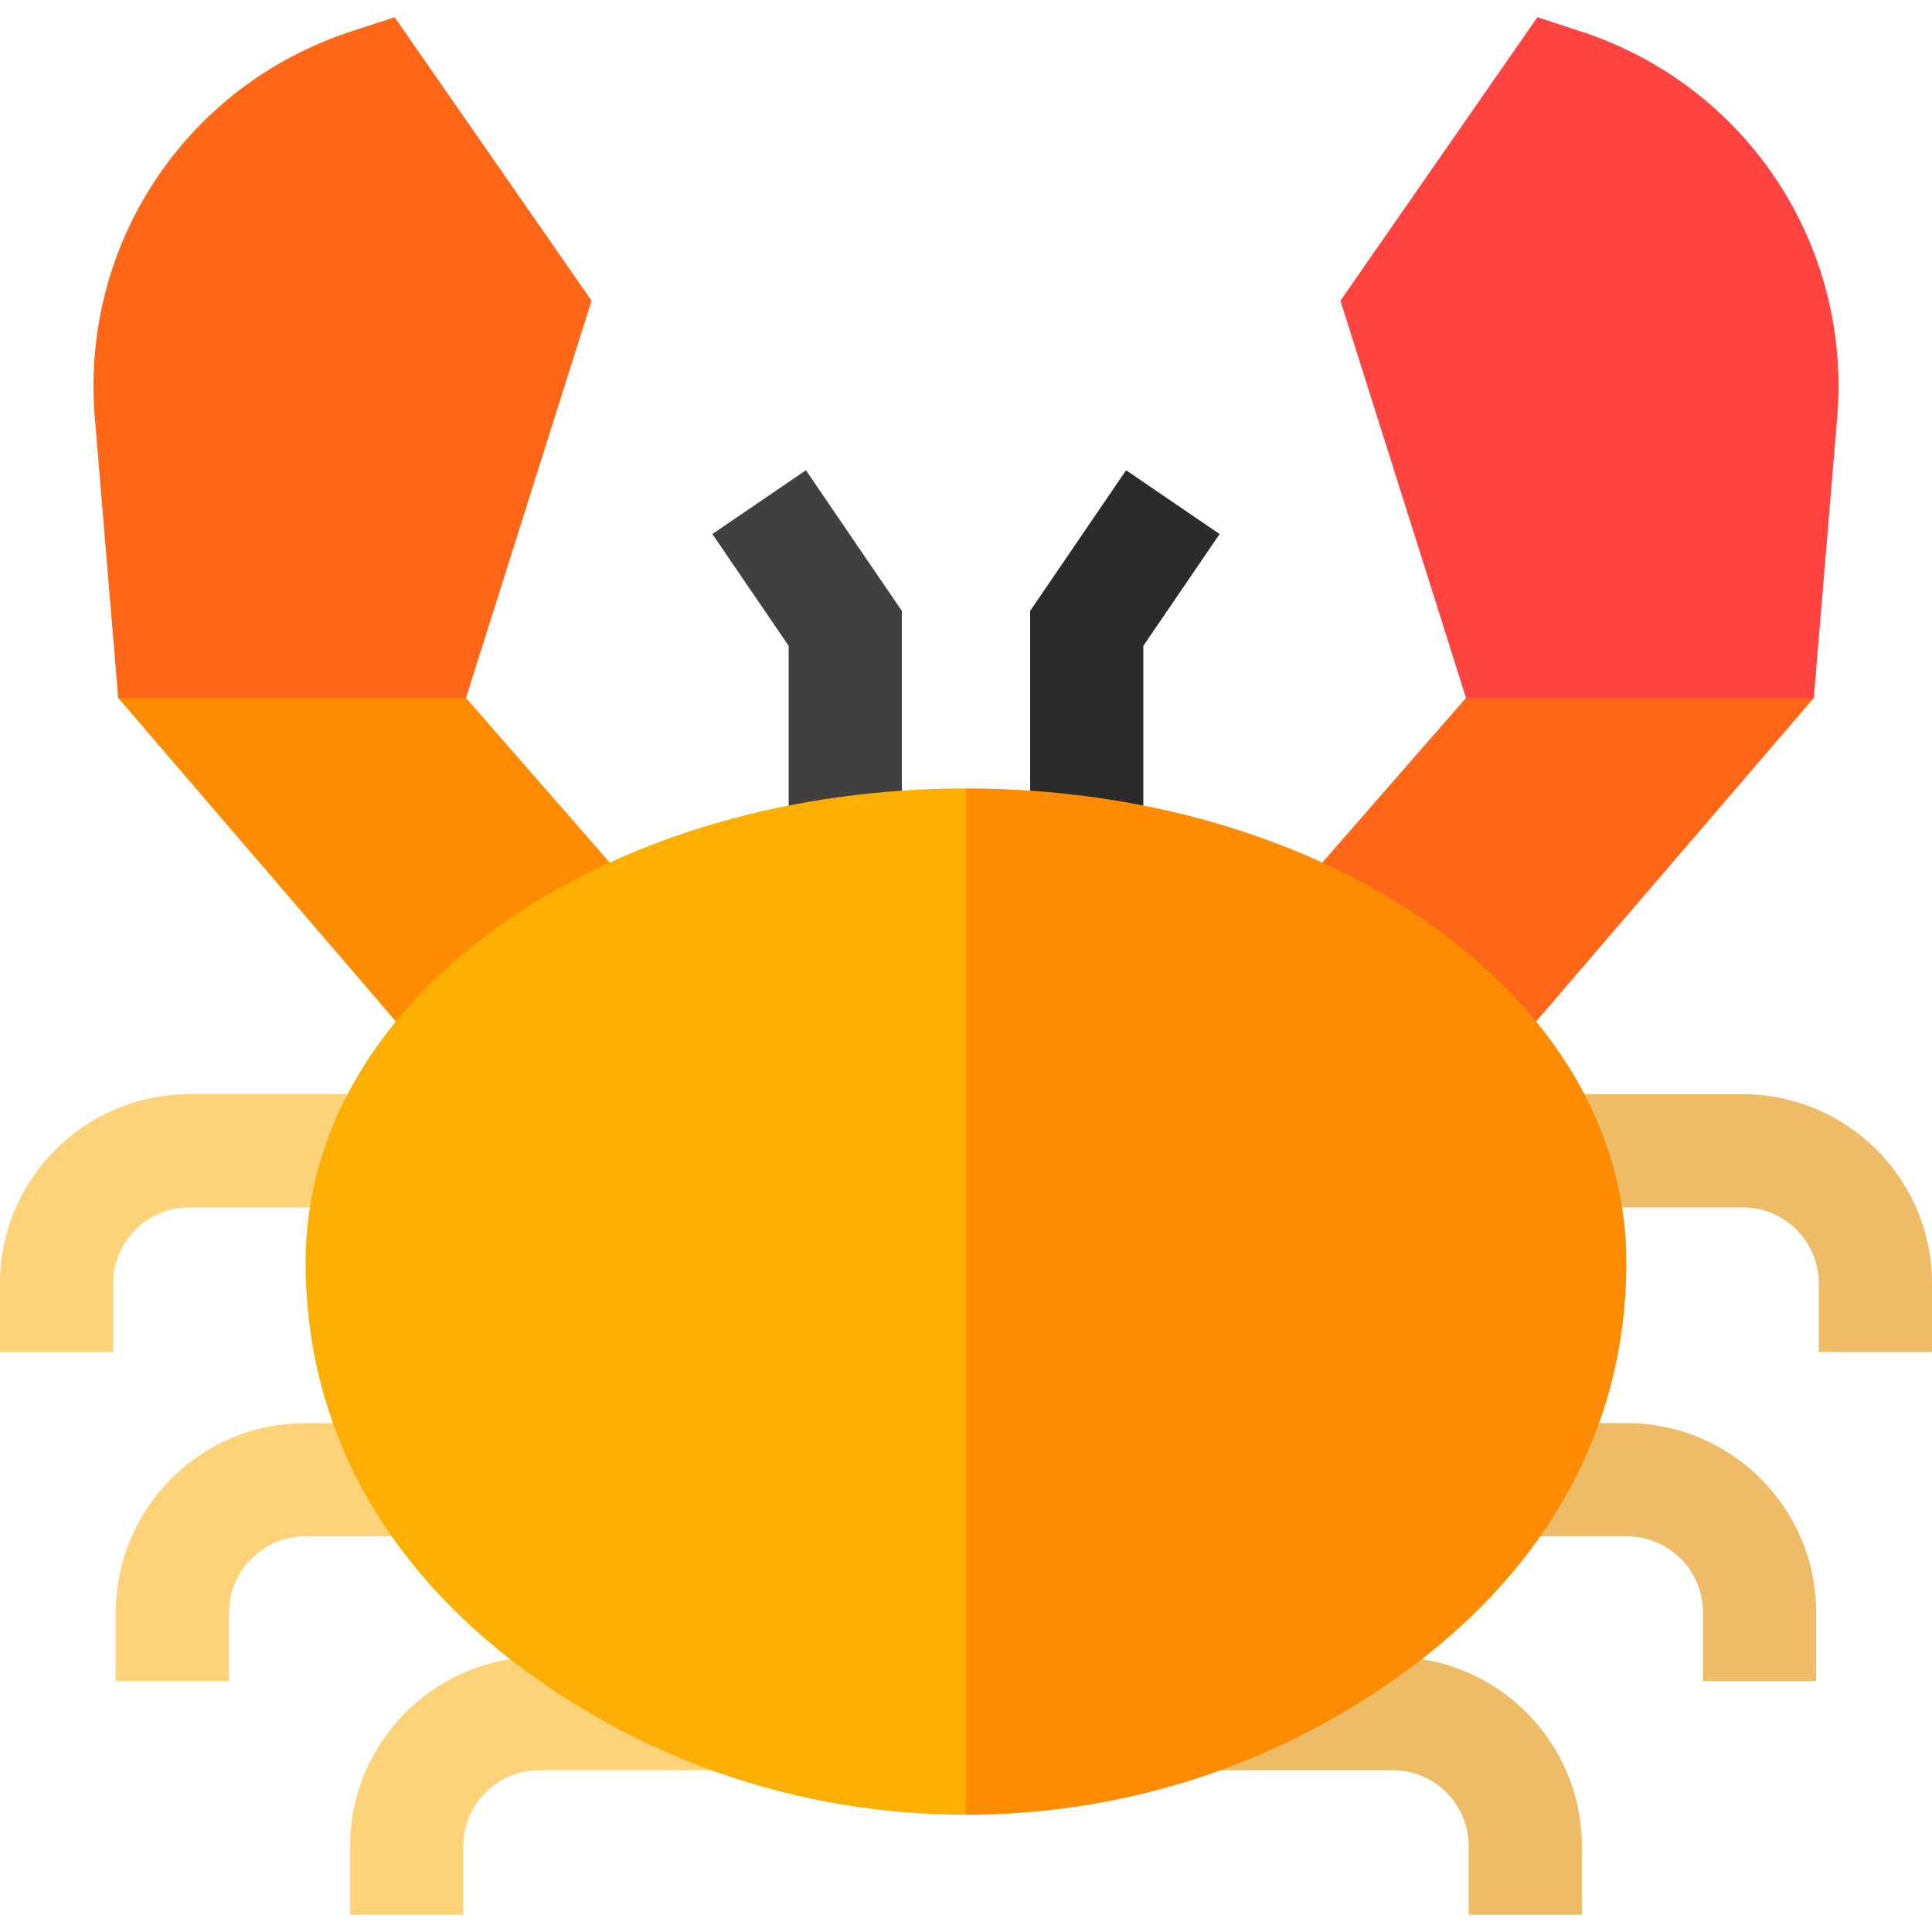<svg id="Capa_1" enable-background="new 0 0 512 512" viewBox="0 0 512 512" xmlns="http://www.w3.org/2000/svg"><g><path d="m388.51 184.956 52.504-44.622 39.663 44.622-111.312 129.69-68.949-28.788z" fill="#fd6717"/><g><path d="m239 227.004h-30v-55.85l-20.209-29.627 24.783-16.905 25.426 37.275z" fill="#404040"/></g><g><path d="m303 227.004h-30v-65.107l25.426-37.275 24.783 16.905-20.209 29.627z" fill="#2b2b2b"/></g><path d="m419.008 8.349-11.582-3.792-52.196 75.125 33.28 105.274h92.167l6.195-74.262c3.832-45.917-24.075-88.003-67.864-102.345z" fill="#ff4340"/><path d="m123.49 184.956-52.504-44.622-39.663 44.622 111.313 129.69 68.949-28.788z" fill="#fd8c02"/><g><path d="m60.697 445.486h-30v-18.192c0-27.647 22.492-50.141 50.14-50.141h35.8v30h-35.8c-11.105 0-20.14 9.035-20.14 20.141z" fill="#fdd278"/></g><g><path d="m30 358.314h-30v-18.193c0-27.647 22.493-50.141 50.141-50.141h51.643v30h-51.643c-11.105 0-20.141 9.035-20.141 20.141z" fill="#fdd278"/></g><g><g><path d="m122.785 507.443h-30v-18.193c0-27.647 22.493-50.141 50.141-50.141h48.353v30h-48.353c-11.105 0-20.141 9.035-20.141 20.141z" fill="#fdd278"/></g></g><g><g><path d="m419.216 507.443h-30v-18.193c0-11.105-9.035-20.141-20.141-20.141h-47.353v-30h47.353c27.647 0 50.141 22.493 50.141 50.141z" fill="#eebc66"/></g></g><g><path d="m481.304 445.486h-30v-18.192c0-11.105-9.035-20.141-20.141-20.141h-35.8v-30h35.8c27.647 0 50.141 22.493 50.141 50.141z" fill="#eebc66"/></g><g><path d="m512 358.314h-30v-18.193c0-11.105-9.034-20.141-20.14-20.141h-51.644v-30h51.644c27.647 0 50.14 22.493 50.14 50.141z" fill="#eebc66"/></g><path d="m104.575 4.557-11.583 3.793c-43.788 14.341-71.695 56.427-67.864 102.344l6.195 74.262h92.167l33.278-105.274z" fill="#fd6717"/><g><path d="m377.665 243.997c-32.702-22.598-75.91-35.043-121.665-35.043l-20 145.373 20 126.597c40.415 0 79.26-12.104 112.336-35.004 40.996-28.385 62.665-66.907 62.665-111.402 0-34.606-18.941-66.754-53.336-90.521z" fill="#fd8c02"/><path d="m256 208.954c-45.755 0-88.962 12.445-121.664 35.043-34.395 23.767-53.336 55.915-53.336 90.521 0 44.495 21.669 83.017 62.665 111.402 33.075 22.9 71.92 35.004 112.335 35.004z" fill="#fdae02"/></g></g><g/><g/><g/><g/><g/><g/><g/><g/><g/><g/><g/><g/><g/><g/><g/></svg>